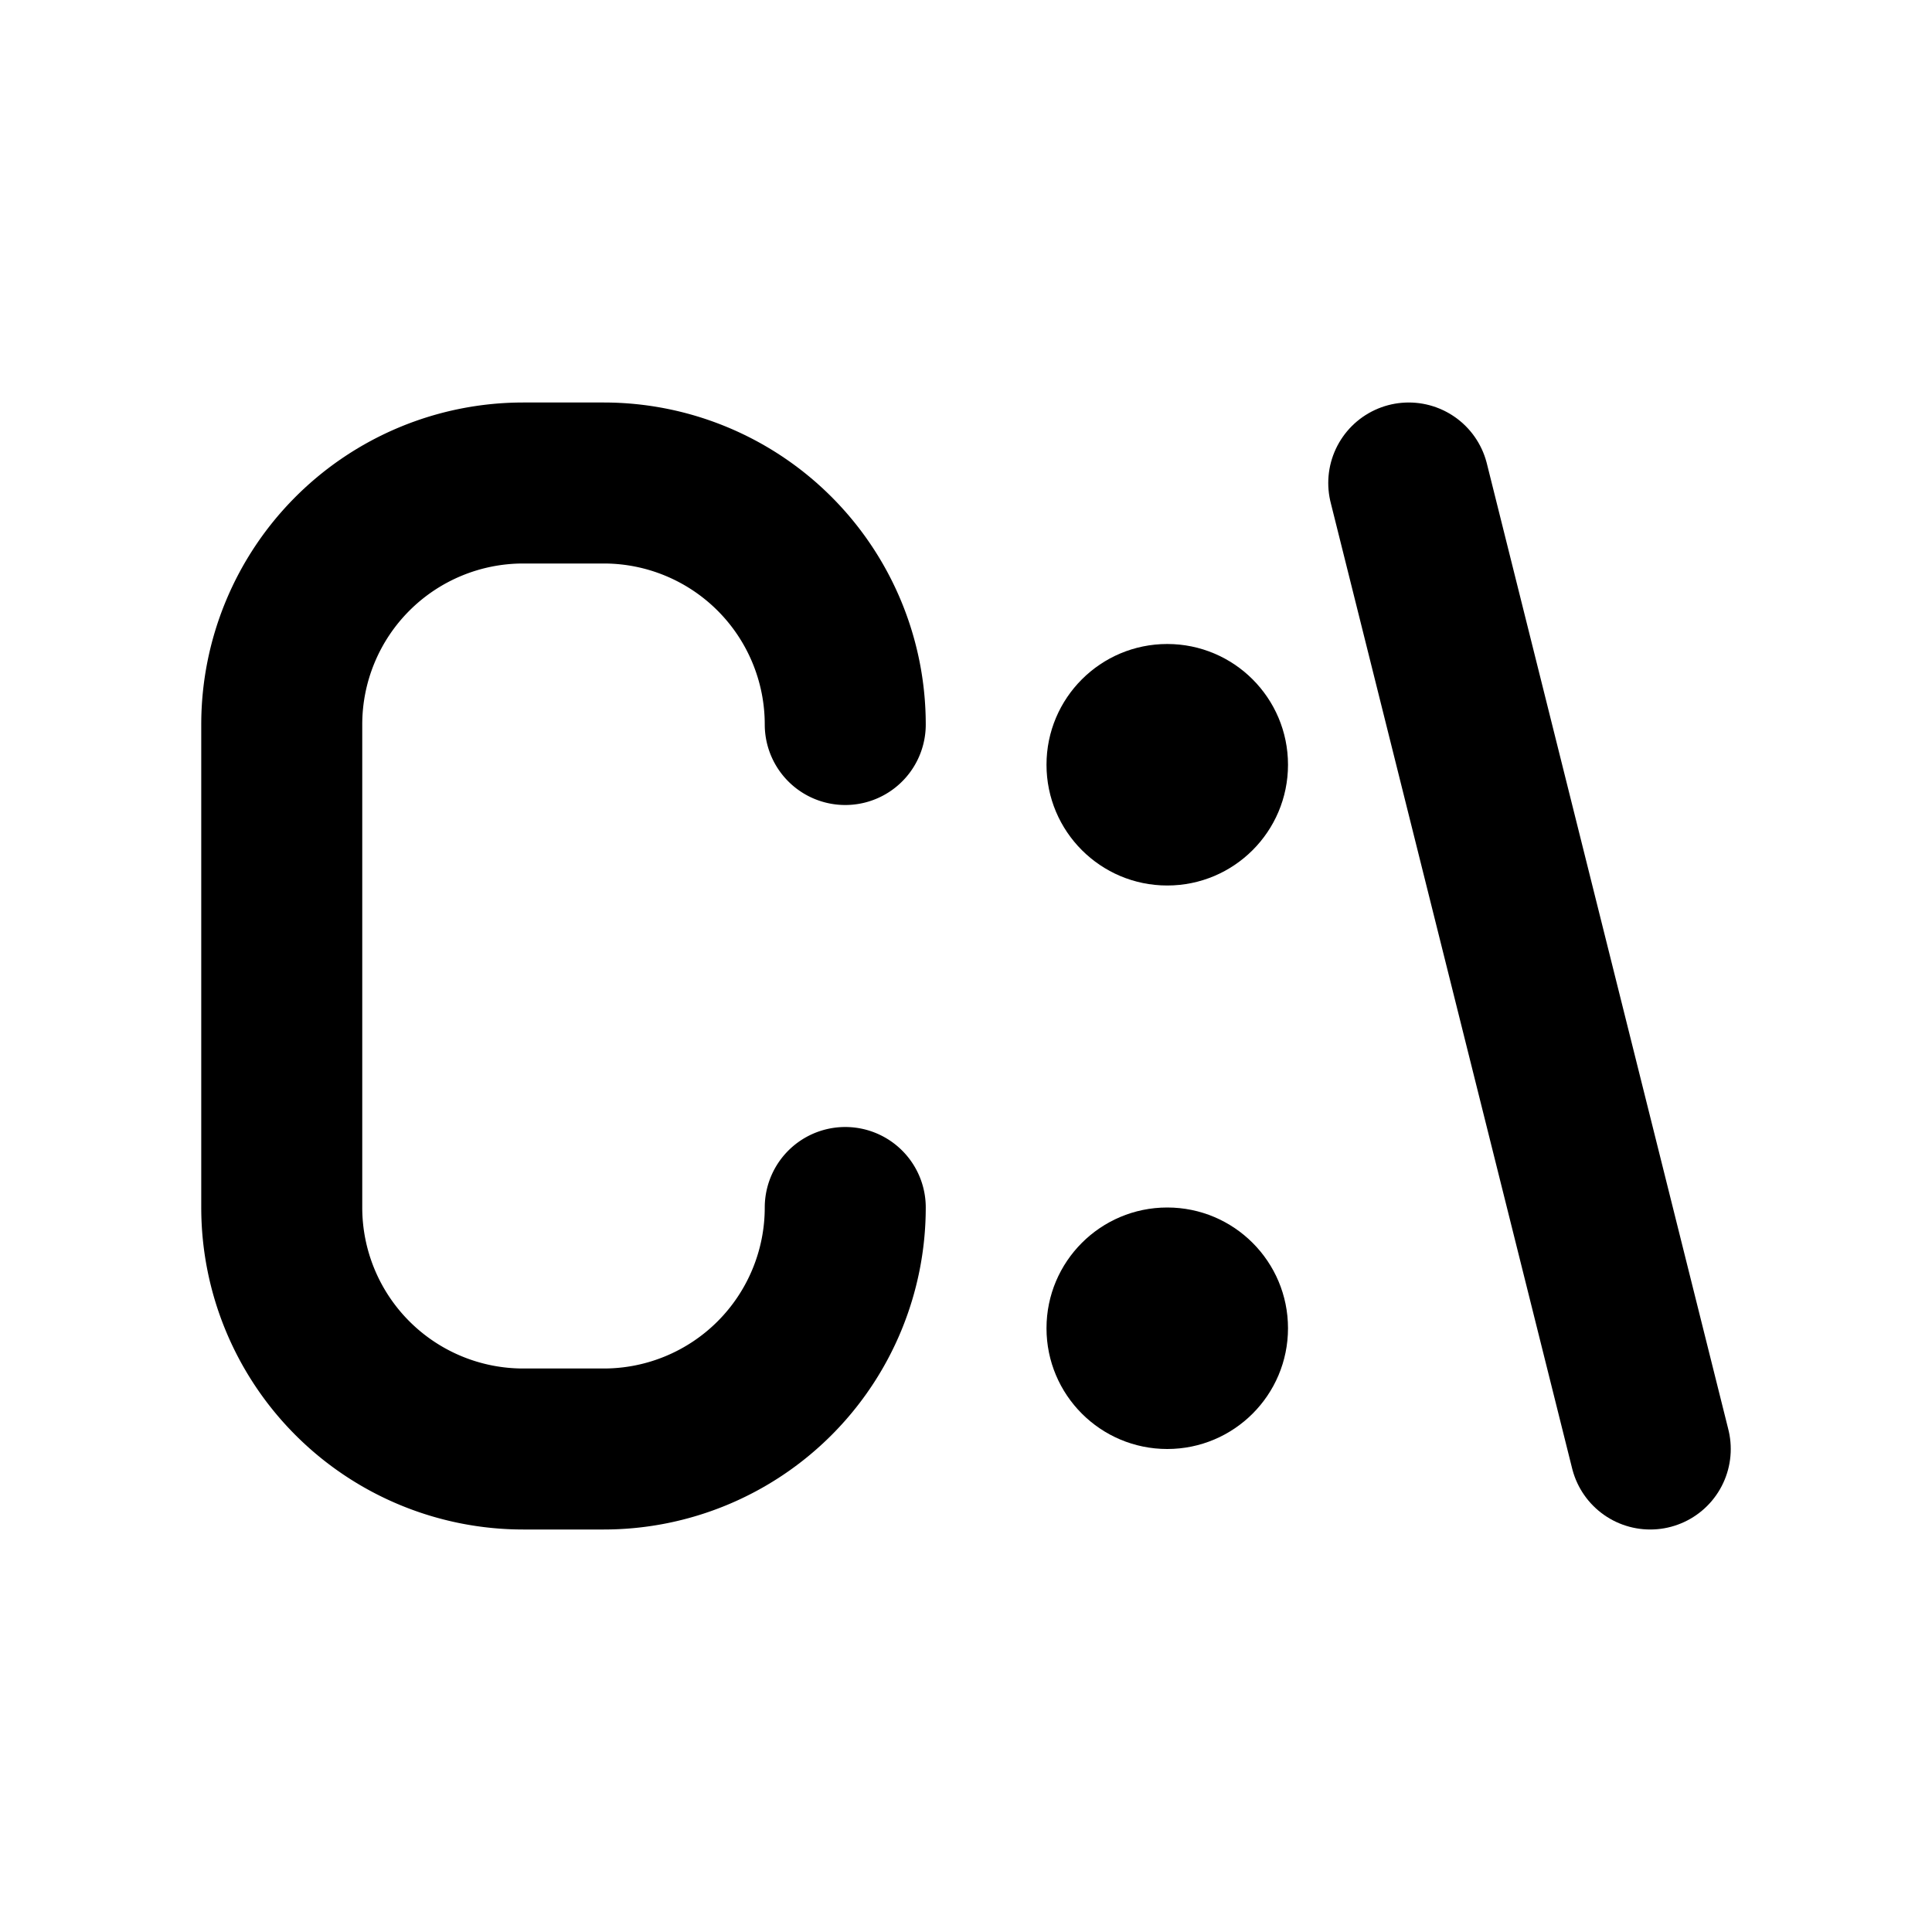 <?xml version="1.0" encoding="UTF-8"?>
<svg id="svg395" class="icon icon-tabler icon-tabler-temperature-celsius" width="24" height="24" fill="none" stroke="currentColor" stroke-linecap="round" stroke-linejoin="round" stroke-width="2" version="1.1" viewBox="0 0 24 24" xmlns="http://www.w3.org/2000/svg">
 <path id="path389" d="M0 0h24v24H0z" fill="none" stroke="none"/>
 <path id="path393" d="m10.5 9a3 3 0 0 0-3-3h-1a3 3 0 0 0-3 3v6a3 3 0 0 0 3 3h1a3 3 0 0 0 3-3"/>
 <circle id="circle522" cx="14.5" cy="16.5" r="1.5" fill="currentColor" stroke="none"/>
 <circle id="circle1958" cx="14.5" cy="9.5" r="1.5" fill="currentColor" stroke="none"/>
 <path id="path2327" d="m17.5 6 3 12"/>
</svg>
